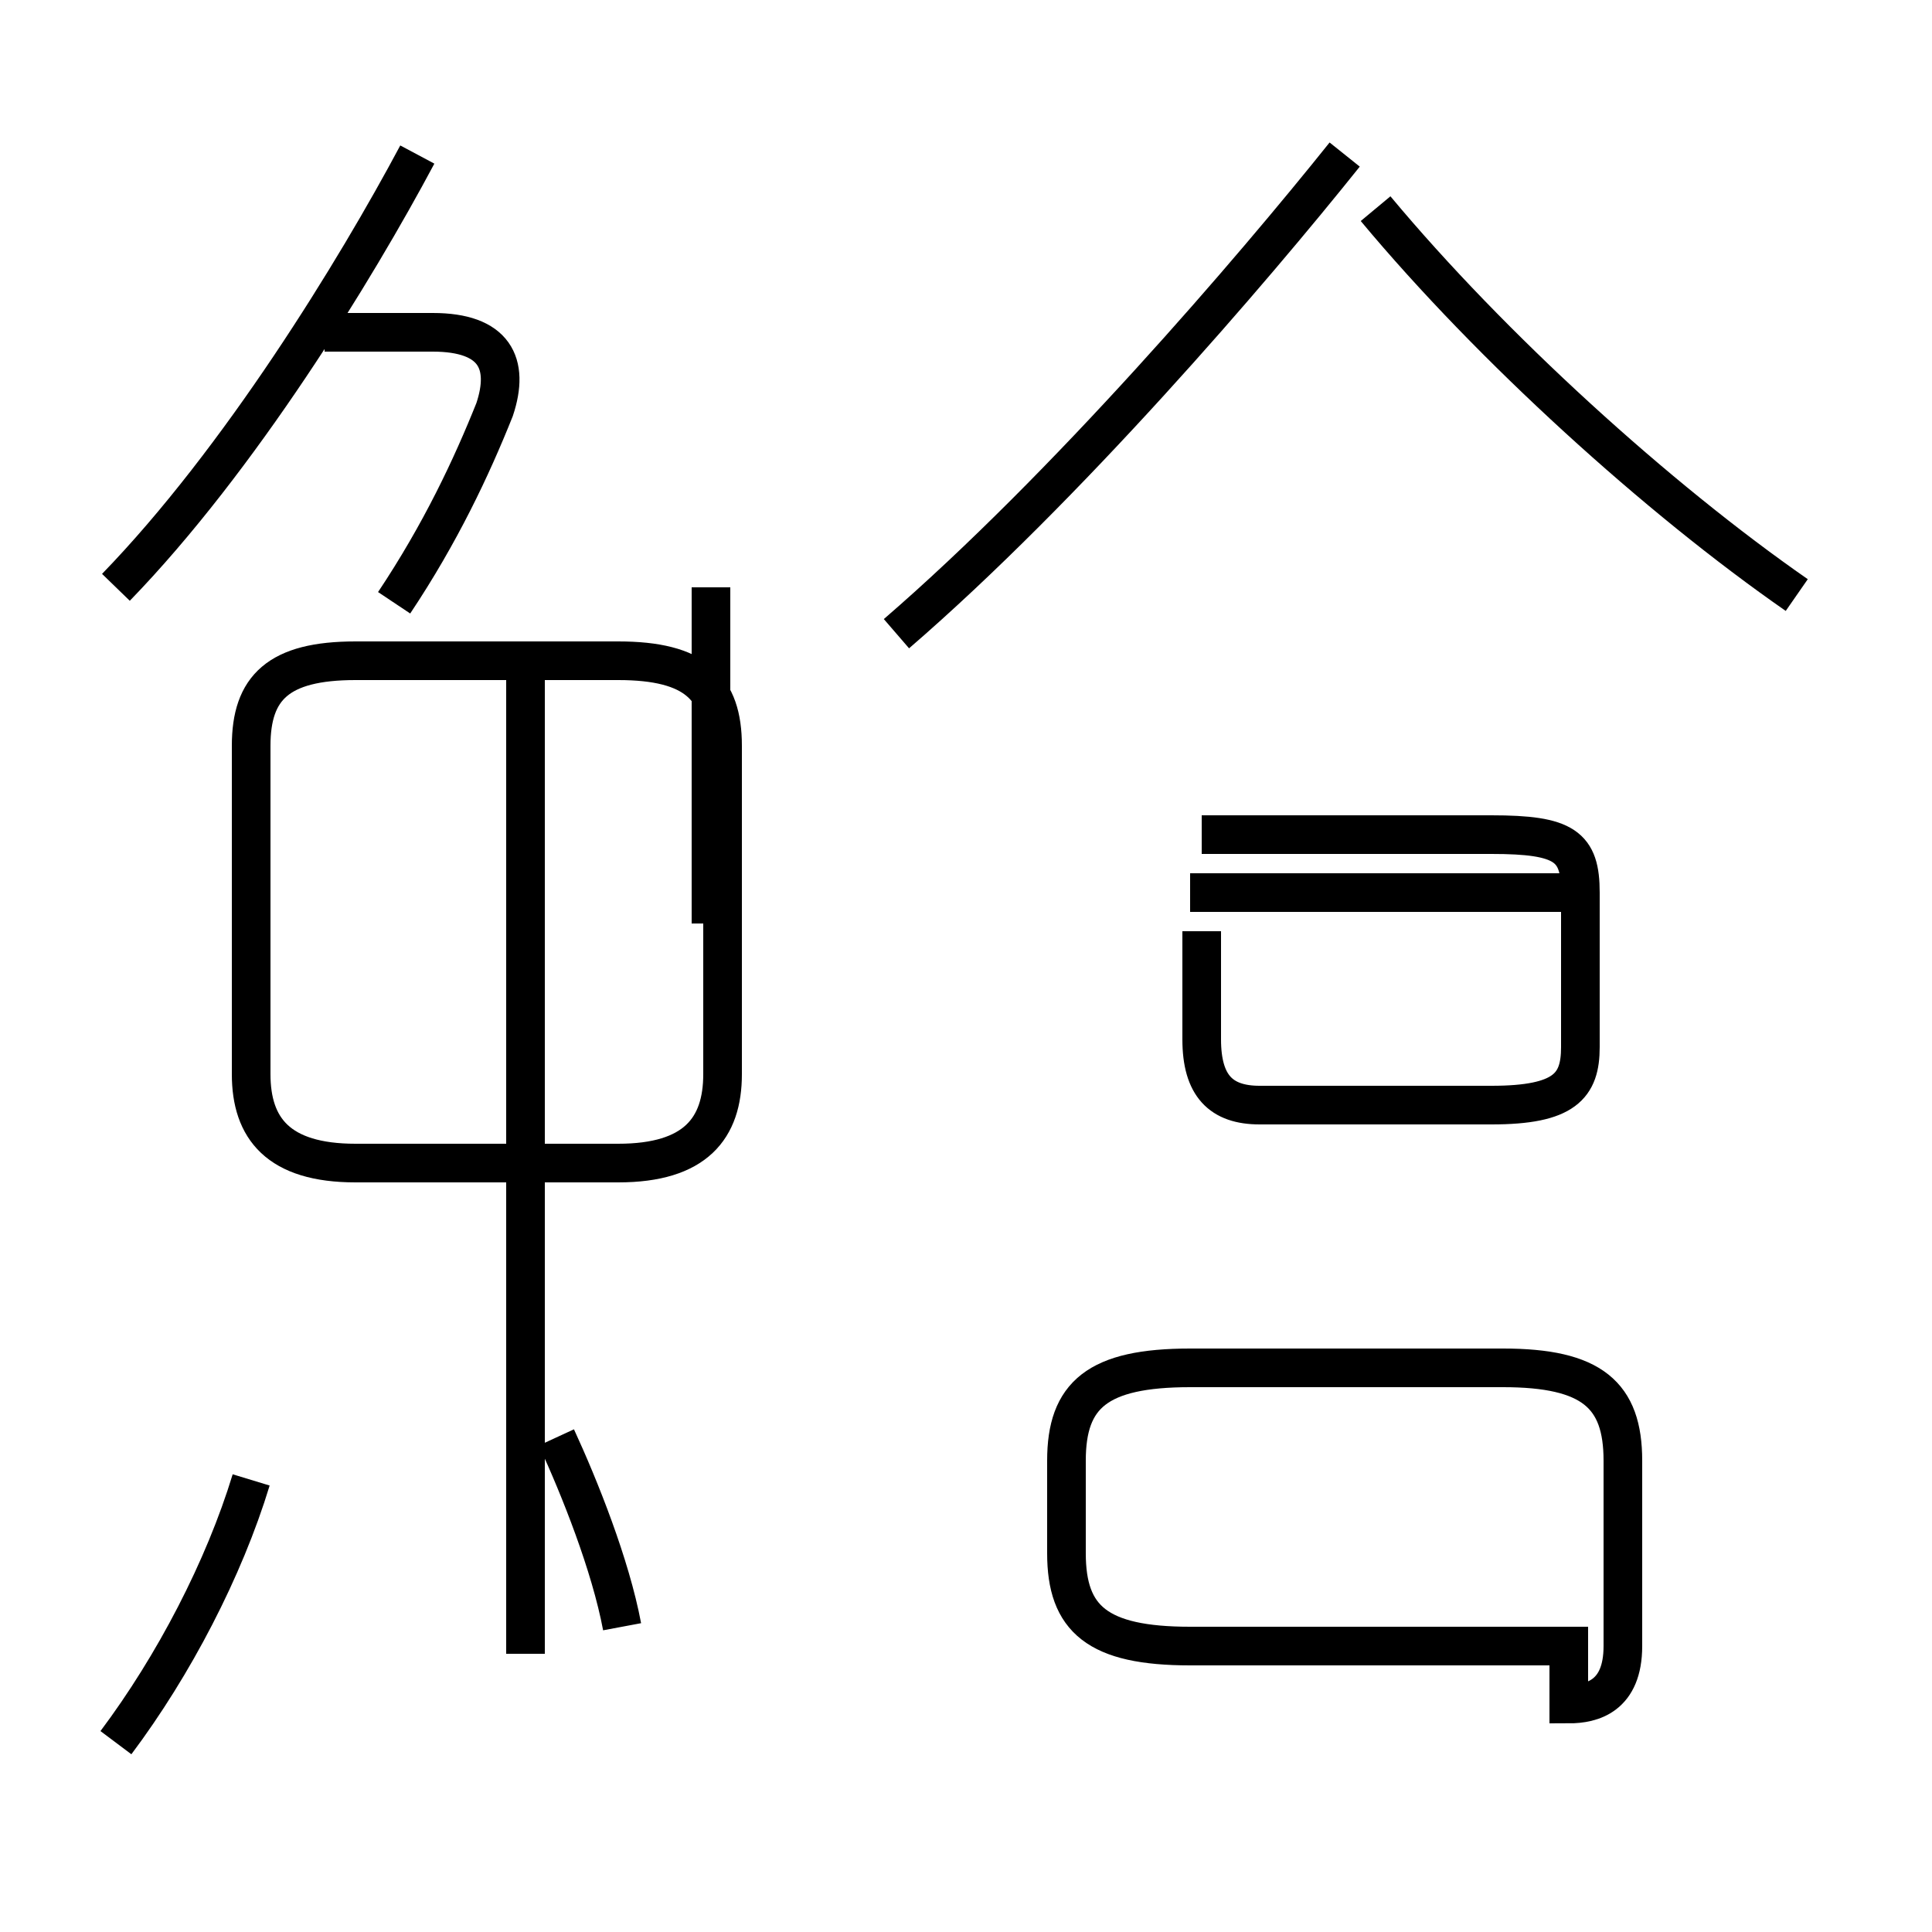 <?xml version='1.0' encoding='utf8'?>
<svg viewBox="0.0 -44.0 50.0 50.0" version="1.1" xmlns="http://www.w3.org/2000/svg">
<rect x="0.0" y="-44.0" width="50.0" height="50.0" fill="#808080" stroke="none"/>
<rect x="-1000" y="-1000" width="2000" height="2000" stroke="white" fill="white"/>
<g style="fill:none; stroke:#000000;  stroke-width:1">
<path d="M 3.0 28.8 C 6.2 32.1 9.2 37.0 10.8 40.0 M 10.2 28.4 C 11.4 30.2 12.2 31.9 12.8 33.4 C 13.2 34.6 12.8 35.4 11.2 35.4 L 8.4 35.4 M 10.2 13.9 L 16.0 13.9 C 18.0 13.9 18.7 14.8 18.7 16.2 L 18.7 24.7 C 18.7 26.2 18.0 26.9 16.0 26.9 L 9.2 26.9 C 7.2 26.9 6.5 26.2 6.5 24.7 L 6.5 16.2 C 6.5 14.8 7.2 13.9 9.2 13.9 L 10.2 13.9 M 18.4 20.1 L 18.4 28.8 M 13.6 1.2 L 13.6 27.4 M 3.0 -1.1 C 4.5 0.9 5.8 3.4 6.5 5.7 M 16.1 1.9 C 15.8 3.5 15.0 5.5 14.4 6.8 M 23.2 27.6 C 27.6 31.4 32.4 37.0 34.8 40.0 M 46.5 28.6 C 42.9 31.1 38.6 35.0 35.6 38.6 M 31.1 19.9 L 31.1 17.1 C 31.1 15.9 31.6 15.4 32.6 15.4 L 38.6 15.4 C 40.5 15.4 40.9 15.9 40.9 16.9 L 40.9 20.9 C 40.9 22.1 40.5 22.4 38.6 22.4 L 31.1 22.4 M 40.6 20.9 L 30.8 20.9 M 40.6 1.4 L 30.8 1.4 C 28.4 1.4 27.6 2.1 27.6 3.8 L 27.6 6.2 C 27.6 7.9 28.4 8.6 30.8 8.6 L 38.9 8.6 C 41.2 8.6 42.0 7.9 42.0 6.2 L 42.0 1.4 C 42.0 0.1 41.2 -0.1 40.6 -0.1 Z" transform="scale(1, -1)" />
</g>
</svg>
